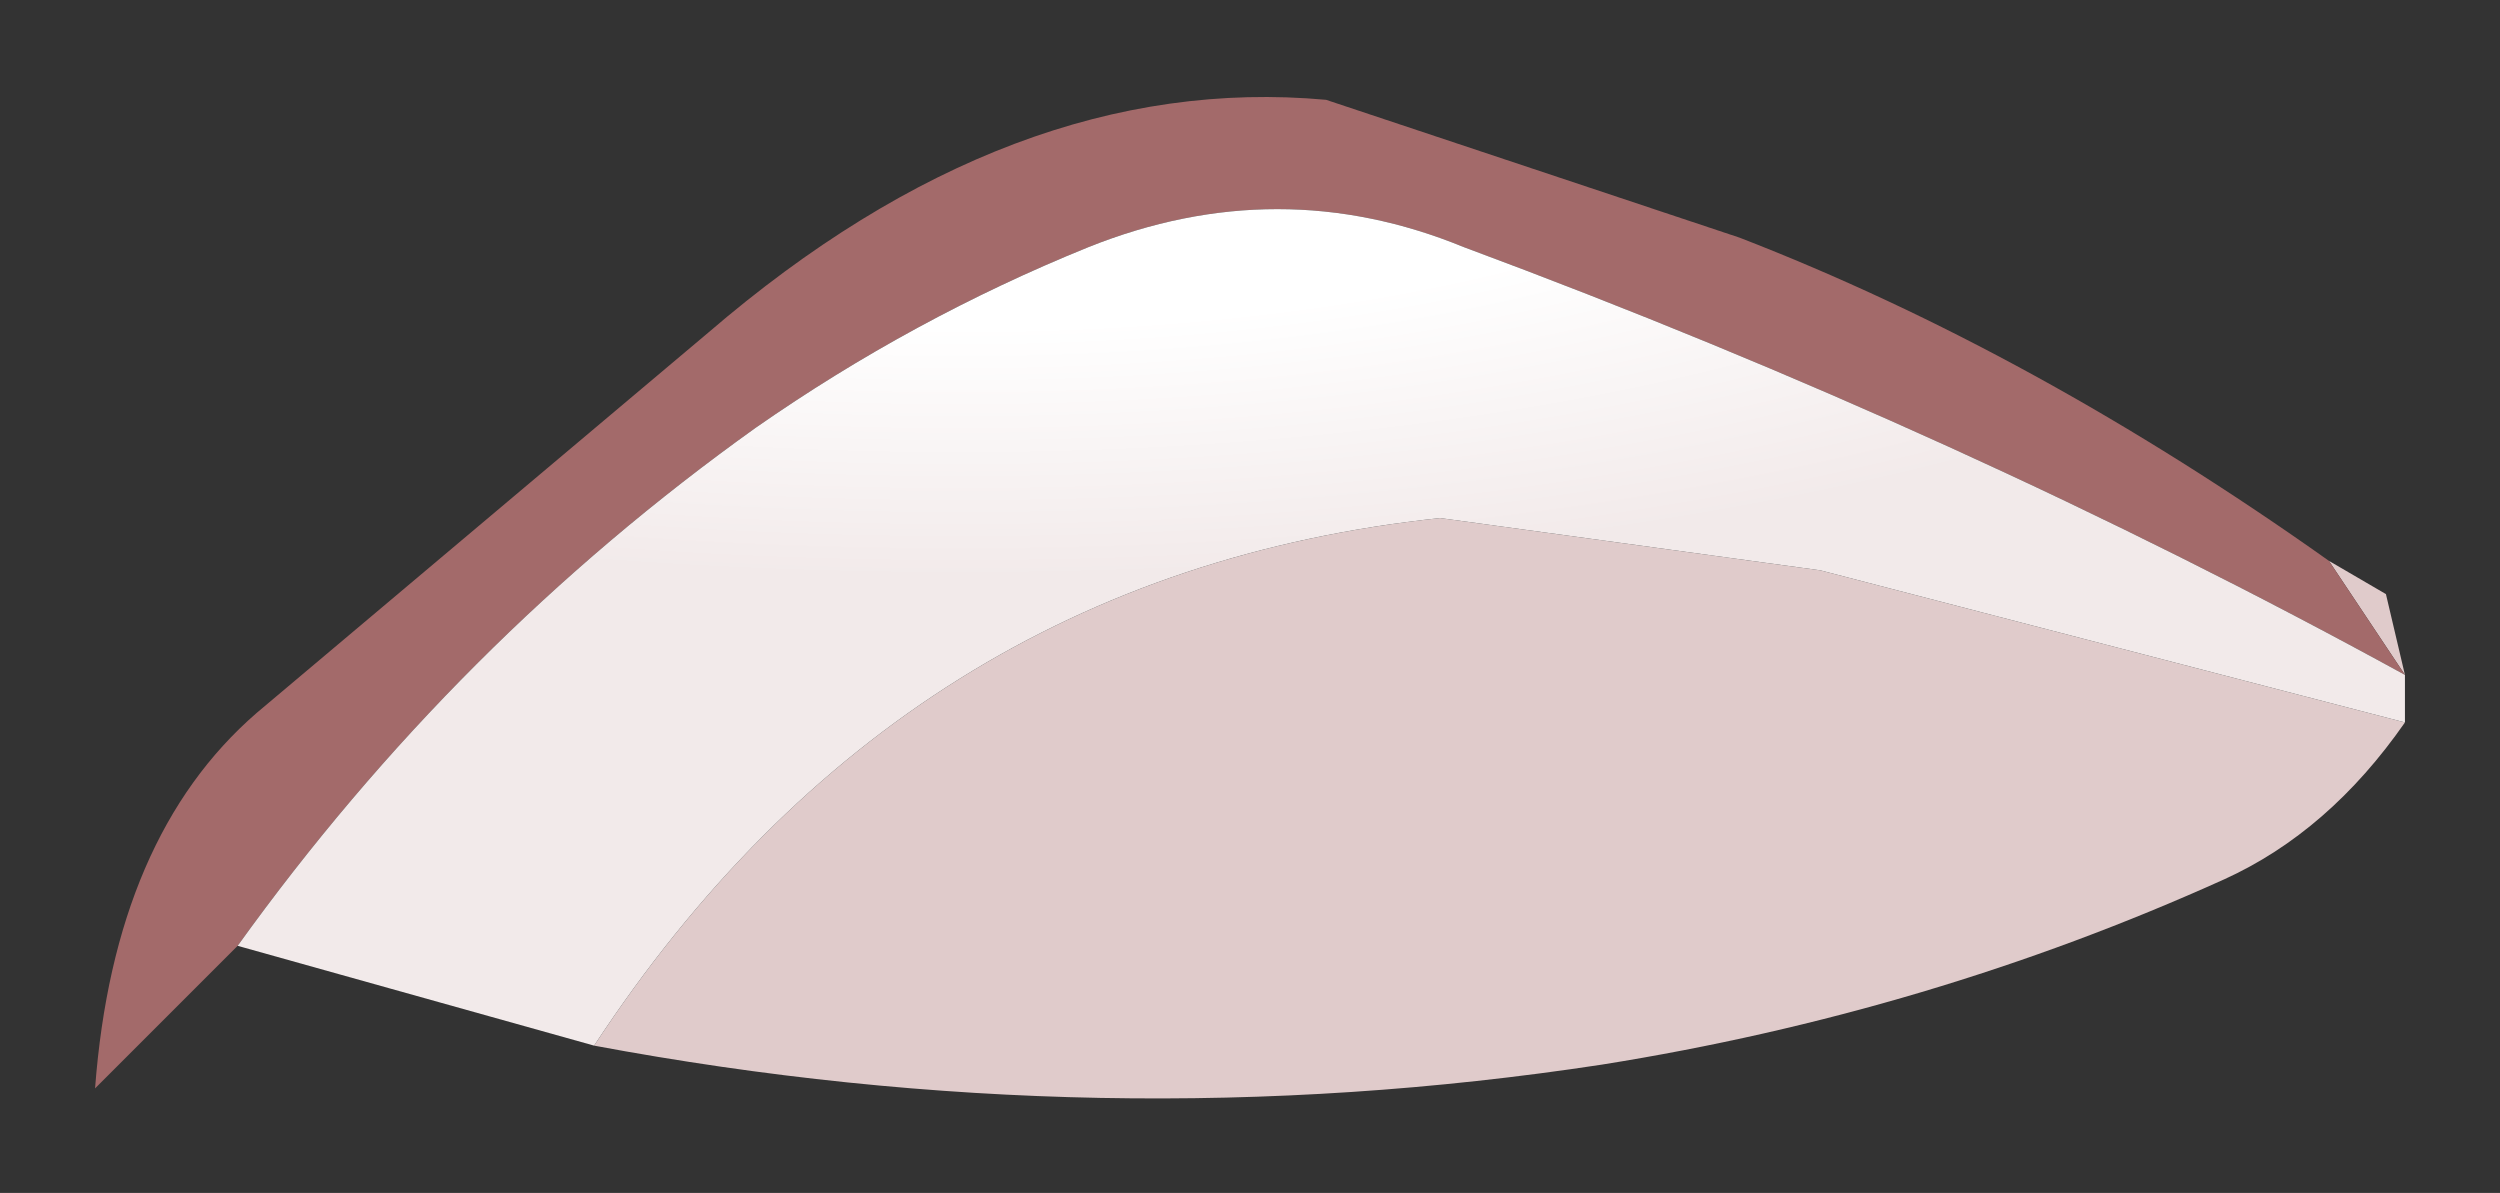 <?xml version="1.0" encoding="UTF-8" standalone="no"?>
<svg xmlns:xlink="http://www.w3.org/1999/xlink" height="12.55px" width="26.3px" xmlns="http://www.w3.org/2000/svg">
  <rect width="100%" height="100%" fill="#333333" stroke="none"/>
  <g transform="matrix(1.0, 0.0, 0.0, 1.0, 13.2, 6)">
    <path d="M12.1 1.1 L11.3 -0.1 11.9 0.25 12.1 1.1 M12.1 1.6 Q11.3 2.75 10.2 3.25 7.1 4.65 3.65 5.2 -1.6 6.0 -6.95 5.0 -3.7 0.05 1.95 -0.55 L5.95 0.0 12.1 1.6" fill="#e0cbcb" fill-rule="evenodd" stroke="none"/>
    <path d="M-10.7 3.95 L-12.2 5.45 Q-12.0 2.8 -10.5 1.5 L-5.75 -2.5 Q-2.55 -5.25 0.75 -4.95 L5.1 -3.5 Q8.2 -2.3 11.3 -0.1 L12.1 1.1 Q7.45 -1.45 2.2 -3.4 0.25 -4.2 -1.75 -3.4 -3.6 -2.65 -5.25 -1.5 -8.4 0.75 -10.7 3.95" fill="#a36a6a" fill-rule="evenodd" stroke="none"/>
    <path d="M-10.7 3.95 Q-8.4 0.75 -5.25 -1.5 -3.6 -2.65 -1.75 -3.4 0.25 -4.2 2.2 -3.4 7.45 -1.45 12.1 1.1 L12.1 1.6 5.95 0.0 1.95 -0.55 Q-3.7 0.05 -6.95 5.0 L-10.7 3.95" fill="url(#gradient0)" fill-rule="evenodd" stroke="none"/>
  </g>
  <defs>
    <radialGradient cx="0" cy="0" gradientTransform="matrix(0.024, 0.0, 0.0, 0.008, -3.1, -5.7)" gradientUnits="userSpaceOnUse" id="gradient0" r="819.2" spreadMethod="pad">
      <stop offset="0.478" stop-color="#ffffff"></stop>
      <stop offset="0.882" stop-color="#f2eaea"></stop>
    </radialGradient>
  </defs>
</svg>
